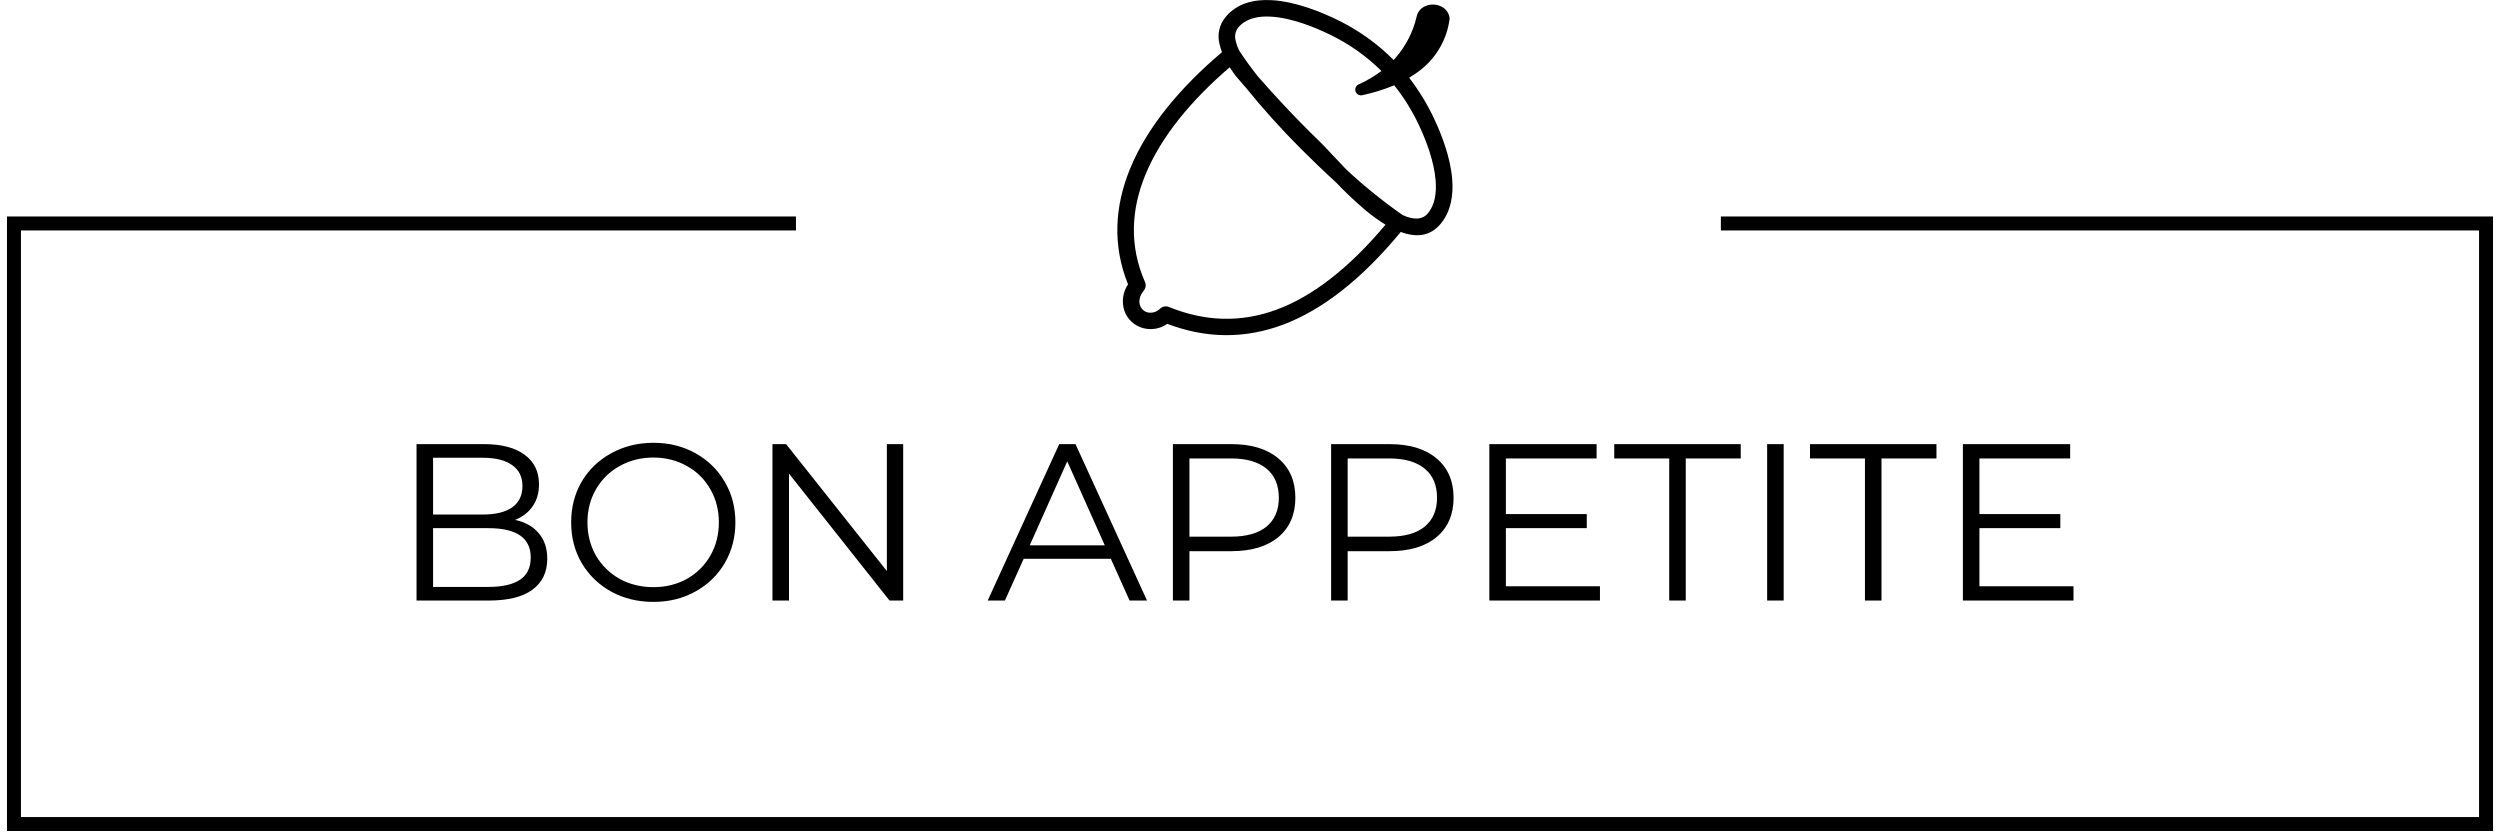 <svg width="179" height="60" viewBox="0 0 179 60" fill="none" xmlns="http://www.w3.org/2000/svg">
<g clip-path="url(#clip0_69_292)">
<path d="M89.153 6.222C88.916 5.951 88.684 5.682 88.456 5.41L88.426 5.373C88.288 5.178 88.161 4.996 88.047 4.817C85.336 7.142 83.137 9.761 82.006 12.523C80.991 15.001 80.844 17.599 81.981 20.191C82.024 20.289 82.04 20.397 82.026 20.503C82.013 20.61 81.97 20.71 81.903 20.794C81.585 21.184 81.524 21.575 81.622 21.852C81.661 21.971 81.728 22.08 81.817 22.168C81.909 22.259 82.021 22.326 82.145 22.363C82.31 22.402 82.482 22.398 82.645 22.35C82.808 22.302 82.955 22.212 83.073 22.09C83.155 22.015 83.256 21.964 83.366 21.945C83.476 21.925 83.589 21.937 83.692 21.979C86.245 23.015 88.829 23.134 91.452 22.153C93.979 21.204 96.559 19.236 99.202 16.088C98.733 15.798 98.284 15.477 97.858 15.127C97.075 14.47 96.329 13.77 95.626 13.029C94.799 12.277 93.96 11.467 93.145 10.653C91.738 9.248 90.408 7.769 89.159 6.222H89.153ZM103.79 1.368C103.602 2.791 102.869 4.087 101.745 4.981C101.476 5.197 101.192 5.392 100.895 5.566C101.603 6.485 102.208 7.479 102.698 8.53C103.227 9.656 103.854 11.286 103.977 12.824C104.073 13.995 103.883 15.123 103.174 15.996C102.405 16.941 101.391 17.017 100.295 16.607C97.456 20.044 94.649 22.196 91.872 23.244C89.061 24.296 86.297 24.22 83.577 23.187C83.326 23.363 83.039 23.482 82.736 23.534C82.434 23.585 82.124 23.57 81.829 23.488C81.526 23.403 81.248 23.248 81.016 23.035C80.783 22.817 80.607 22.544 80.502 22.242C80.401 21.929 80.372 21.596 80.418 21.27C80.464 20.944 80.584 20.632 80.768 20.359C79.633 17.546 79.821 14.749 80.913 12.082C82.149 9.059 84.553 6.222 87.493 3.737C87.418 3.547 87.36 3.351 87.317 3.152C87.231 2.822 87.225 2.476 87.298 2.143C87.371 1.81 87.521 1.499 87.737 1.235C88.551 0.243 89.752 -0.057 91.036 0.011C92.772 0.103 94.665 0.88 95.838 1.463C97.301 2.182 98.635 3.14 99.784 4.296C99.831 4.245 99.877 4.194 99.922 4.141C100.654 3.302 101.17 2.297 101.426 1.213C101.455 1.054 101.522 0.903 101.62 0.773C101.718 0.644 101.845 0.539 101.991 0.468C102.173 0.376 102.373 0.327 102.577 0.325C102.779 0.323 102.979 0.365 103.163 0.45C103.321 0.521 103.461 0.629 103.569 0.765C103.677 0.9 103.751 1.06 103.784 1.231C103.792 1.277 103.792 1.325 103.784 1.372L103.79 1.368ZM99.815 6.111C99.092 6.409 98.343 6.642 97.579 6.806C97.475 6.84 97.362 6.832 97.264 6.783C97.167 6.734 97.093 6.649 97.058 6.545C97.024 6.442 97.032 6.329 97.081 6.231C97.13 6.134 97.215 6.06 97.319 6.025C97.882 5.769 98.415 5.453 98.911 5.082C97.859 4.038 96.643 3.174 95.311 2.523C94.231 1.984 92.501 1.27 90.975 1.19C90.04 1.139 89.184 1.334 88.649 1.981C88.549 2.111 88.482 2.263 88.451 2.424C88.421 2.586 88.428 2.752 88.473 2.91C88.527 3.154 88.611 3.391 88.723 3.614C89.134 4.248 89.577 4.862 90.049 5.451C90.642 6.134 91.243 6.8 91.852 7.448C92.698 8.359 93.586 9.263 94.514 10.159C94.71 10.343 94.989 10.651 95.336 11.02C95.651 11.358 96.018 11.748 96.418 12.16C97.678 13.332 99.019 14.414 100.43 15.399C101.18 15.738 101.834 15.771 102.25 15.258C102.739 14.659 102.864 13.819 102.791 12.916C102.68 11.538 102.108 10.054 101.62 9.012C101.136 7.966 100.527 6.983 99.807 6.084L99.815 6.111Z" fill="black"/>
</g>
<path d="M123.214 16H178V59H1V16H56.99" stroke="black"/>
<path d="M36.88 37.224C37.616 37.384 38.181 37.704 38.576 38.184C38.981 38.653 39.184 39.261 39.184 40.008C39.184 40.968 38.827 41.709 38.112 42.232C37.408 42.744 36.363 43 34.976 43H29.824V31.8H34.656C35.904 31.8 36.869 32.051 37.552 32.552C38.245 33.053 38.592 33.763 38.592 34.68C38.592 35.299 38.437 35.827 38.128 36.264C37.829 36.691 37.413 37.011 36.88 37.224ZM31.008 32.776V36.84H34.576C35.483 36.84 36.181 36.669 36.672 36.328C37.163 35.976 37.408 35.469 37.408 34.808C37.408 34.147 37.163 33.645 36.672 33.304C36.181 32.952 35.483 32.776 34.576 32.776H31.008ZM34.96 42.024C35.963 42.024 36.72 41.853 37.232 41.512C37.744 41.171 38 40.637 38 39.912C38 38.515 36.987 37.816 34.96 37.816H31.008V42.024H34.96ZM46.782 43.096C45.673 43.096 44.665 42.851 43.758 42.36C42.862 41.859 42.158 41.176 41.647 40.312C41.145 39.448 40.895 38.477 40.895 37.4C40.895 36.323 41.145 35.352 41.647 34.488C42.158 33.624 42.862 32.947 43.758 32.456C44.665 31.955 45.673 31.704 46.782 31.704C47.892 31.704 48.889 31.949 49.775 32.44C50.67 32.931 51.374 33.613 51.886 34.488C52.398 35.352 52.654 36.323 52.654 37.4C52.654 38.477 52.398 39.453 51.886 40.328C51.374 41.192 50.67 41.869 49.775 42.36C48.889 42.851 47.892 43.096 46.782 43.096ZM46.782 42.04C47.668 42.04 48.468 41.843 49.182 41.448C49.897 41.043 50.457 40.488 50.862 39.784C51.268 39.069 51.471 38.275 51.471 37.4C51.471 36.525 51.268 35.736 50.862 35.032C50.457 34.317 49.897 33.763 49.182 33.368C48.468 32.963 47.668 32.76 46.782 32.76C45.897 32.76 45.092 32.963 44.367 33.368C43.652 33.763 43.087 34.317 42.67 35.032C42.265 35.736 42.062 36.525 42.062 37.4C42.062 38.275 42.265 39.069 42.67 39.784C43.087 40.488 43.652 41.043 44.367 41.448C45.092 41.843 45.897 42.04 46.782 42.04ZM64.668 31.8V43H63.692L56.492 33.912V43H55.308V31.8H56.284L63.5 40.888V31.8H64.668ZM79.535 40.008H73.296L71.951 43H70.719L75.84 31.8H77.007L82.127 43H80.879L79.535 40.008ZM79.103 39.048L76.415 33.032L73.728 39.048H79.103ZM88.172 31.8C89.602 31.8 90.722 32.141 91.532 32.824C92.343 33.507 92.748 34.445 92.748 35.64C92.748 36.835 92.343 37.773 91.532 38.456C90.722 39.128 89.602 39.464 88.172 39.464H85.164V43H83.98V31.8H88.172ZM88.14 38.424C89.25 38.424 90.098 38.184 90.684 37.704C91.271 37.213 91.564 36.525 91.564 35.64C91.564 34.733 91.271 34.04 90.684 33.56C90.098 33.069 89.25 32.824 88.14 32.824H85.164V38.424H88.14ZM99.5 31.8C100.93 31.8 102.05 32.141 102.86 32.824C103.671 33.507 104.076 34.445 104.076 35.64C104.076 36.835 103.671 37.773 102.86 38.456C102.05 39.128 100.93 39.464 99.5 39.464H96.492V43H95.308V31.8H99.5ZM99.468 38.424C100.578 38.424 101.426 38.184 102.012 37.704C102.599 37.213 102.892 36.525 102.892 35.64C102.892 34.733 102.599 34.04 102.012 33.56C101.426 33.069 100.578 32.824 99.468 32.824H96.492V38.424H99.468ZM114.557 41.976V43H106.637V31.8H114.317V32.824H107.821V36.808H113.613V37.816H107.821V41.976H114.557ZM119.516 32.824H115.58V31.8H124.636V32.824H120.7V43H119.516V32.824ZM126.527 31.8H127.711V43H126.527V31.8ZM133.531 32.824H129.595V31.8H138.651V32.824H134.715V43H133.531V32.824ZM148.463 41.976V43H140.543V31.8H148.223V32.824H141.727V36.808H147.519V37.816H141.727V41.976H148.463Z" fill="black"/>
<defs>
<clipPath id="clip0_69_292">
<rect width="24" height="24" fill="white" transform="translate(80)"/>
</clipPath>
</defs>
</svg>
